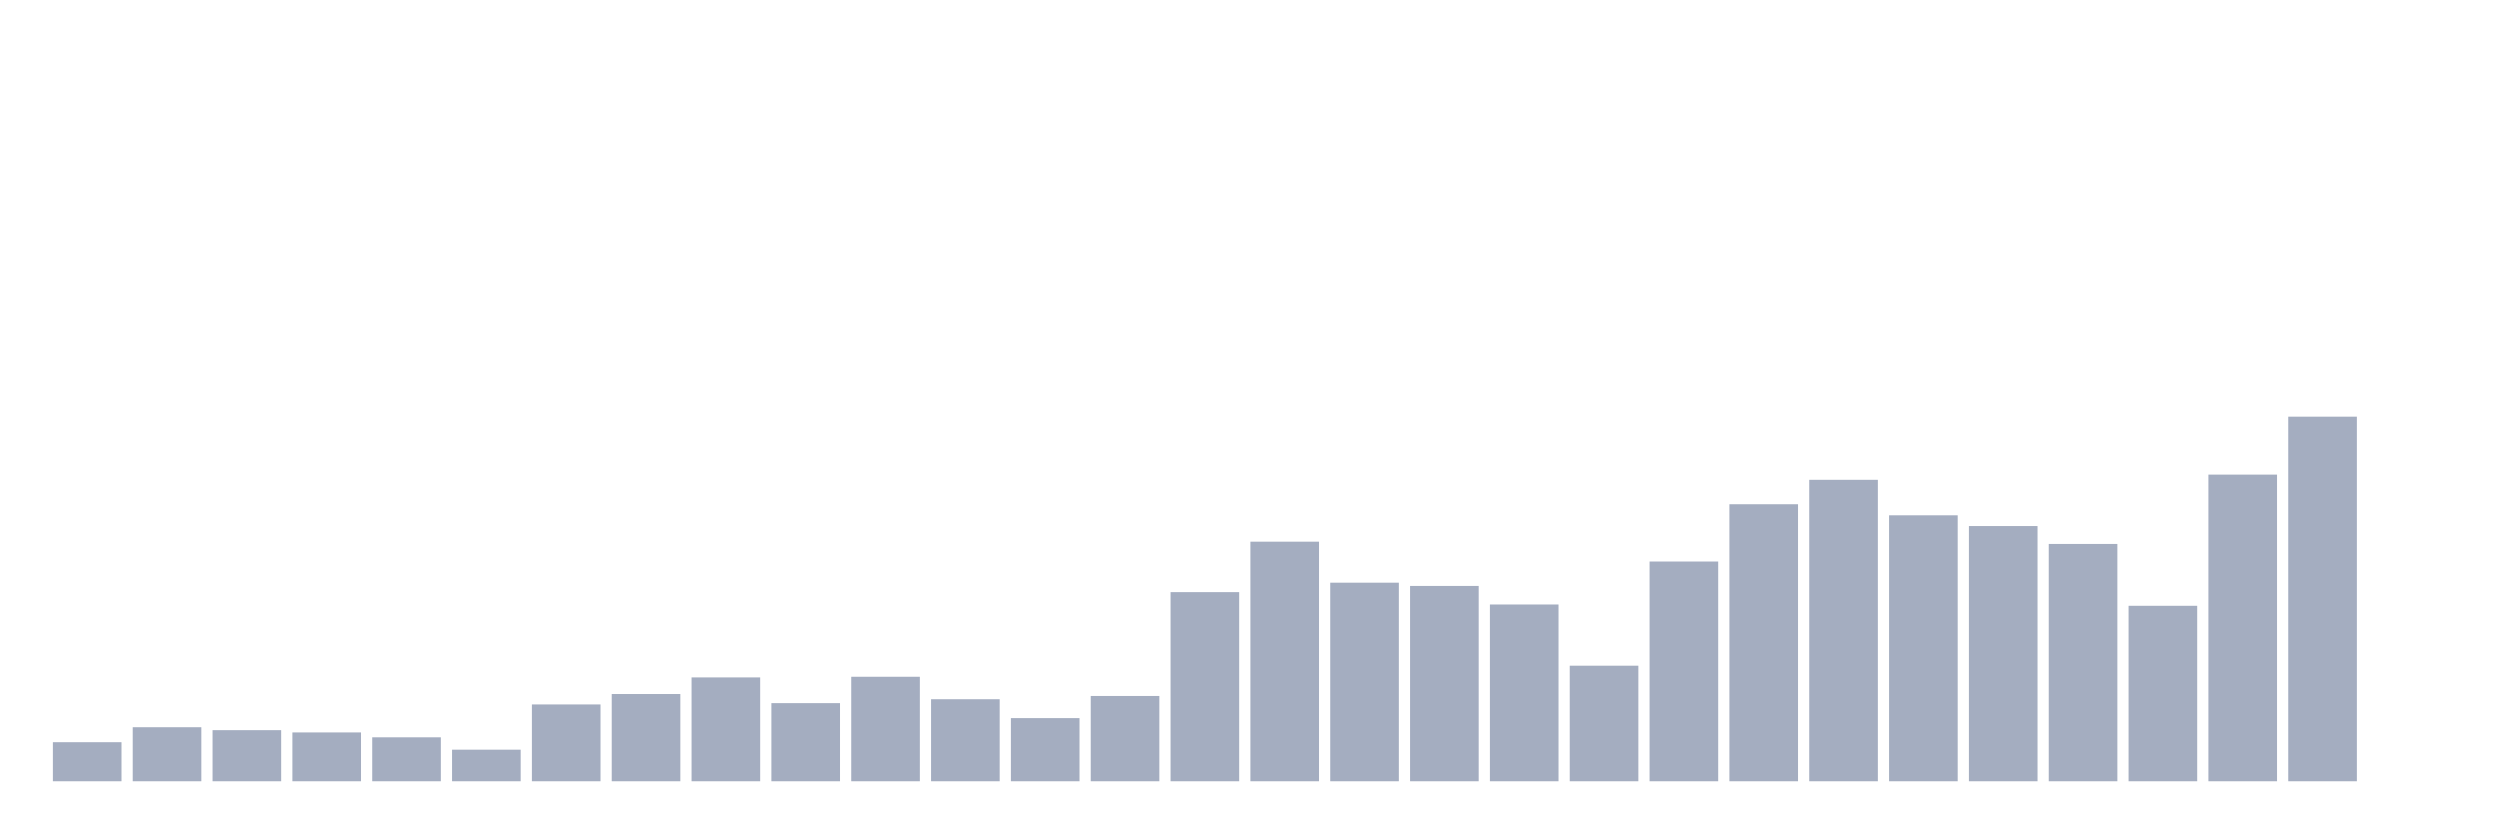 <svg xmlns="http://www.w3.org/2000/svg" viewBox="0 0 480 160"><g transform="translate(10,10)"><rect class="bar" x="0.153" width="13.175" y="132.5" height="7.5" fill="rgb(164,173,192)"></rect><rect class="bar" x="15.482" width="13.175" y="129.625" height="10.375" fill="rgb(164,173,192)"></rect><rect class="bar" x="30.81" width="13.175" y="130.188" height="9.812" fill="rgb(164,173,192)"></rect><rect class="bar" x="46.138" width="13.175" y="130.625" height="9.375" fill="rgb(164,173,192)"></rect><rect class="bar" x="61.466" width="13.175" y="131.562" height="8.438" fill="rgb(164,173,192)"></rect><rect class="bar" x="76.794" width="13.175" y="133.938" height="6.062" fill="rgb(164,173,192)"></rect><rect class="bar" x="92.123" width="13.175" y="125.25" height="14.75" fill="rgb(164,173,192)"></rect><rect class="bar" x="107.451" width="13.175" y="123.25" height="16.75" fill="rgb(164,173,192)"></rect><rect class="bar" x="122.779" width="13.175" y="120.062" height="19.938" fill="rgb(164,173,192)"></rect><rect class="bar" x="138.107" width="13.175" y="125" height="15" fill="rgb(164,173,192)"></rect><rect class="bar" x="153.436" width="13.175" y="119.938" height="20.062" fill="rgb(164,173,192)"></rect><rect class="bar" x="168.764" width="13.175" y="124.25" height="15.75" fill="rgb(164,173,192)"></rect><rect class="bar" x="184.092" width="13.175" y="127.875" height="12.125" fill="rgb(164,173,192)"></rect><rect class="bar" x="199.42" width="13.175" y="123.625" height="16.375" fill="rgb(164,173,192)"></rect><rect class="bar" x="214.748" width="13.175" y="103.688" height="36.312" fill="rgb(164,173,192)"></rect><rect class="bar" x="230.077" width="13.175" y="94" height="46" fill="rgb(164,173,192)"></rect><rect class="bar" x="245.405" width="13.175" y="101.875" height="38.125" fill="rgb(164,173,192)"></rect><rect class="bar" x="260.733" width="13.175" y="102.5" height="37.5" fill="rgb(164,173,192)"></rect><rect class="bar" x="276.061" width="13.175" y="106.062" height="33.938" fill="rgb(164,173,192)"></rect><rect class="bar" x="291.39" width="13.175" y="117.813" height="22.187" fill="rgb(164,173,192)"></rect><rect class="bar" x="306.718" width="13.175" y="97.812" height="42.188" fill="rgb(164,173,192)"></rect><rect class="bar" x="322.046" width="13.175" y="86.812" height="53.188" fill="rgb(164,173,192)"></rect><rect class="bar" x="337.374" width="13.175" y="82.125" height="57.875" fill="rgb(164,173,192)"></rect><rect class="bar" x="352.702" width="13.175" y="88.938" height="51.062" fill="rgb(164,173,192)"></rect><rect class="bar" x="368.031" width="13.175" y="91" height="49" fill="rgb(164,173,192)"></rect><rect class="bar" x="383.359" width="13.175" y="94.438" height="45.562" fill="rgb(164,173,192)"></rect><rect class="bar" x="398.687" width="13.175" y="106.312" height="33.688" fill="rgb(164,173,192)"></rect><rect class="bar" x="414.015" width="13.175" y="81.125" height="58.875" fill="rgb(164,173,192)"></rect><rect class="bar" x="429.344" width="13.175" y="70" height="70" fill="rgb(164,173,192)"></rect><rect class="bar" x="444.672" width="13.175" y="140" height="0" fill="rgb(164,173,192)"></rect></g></svg>